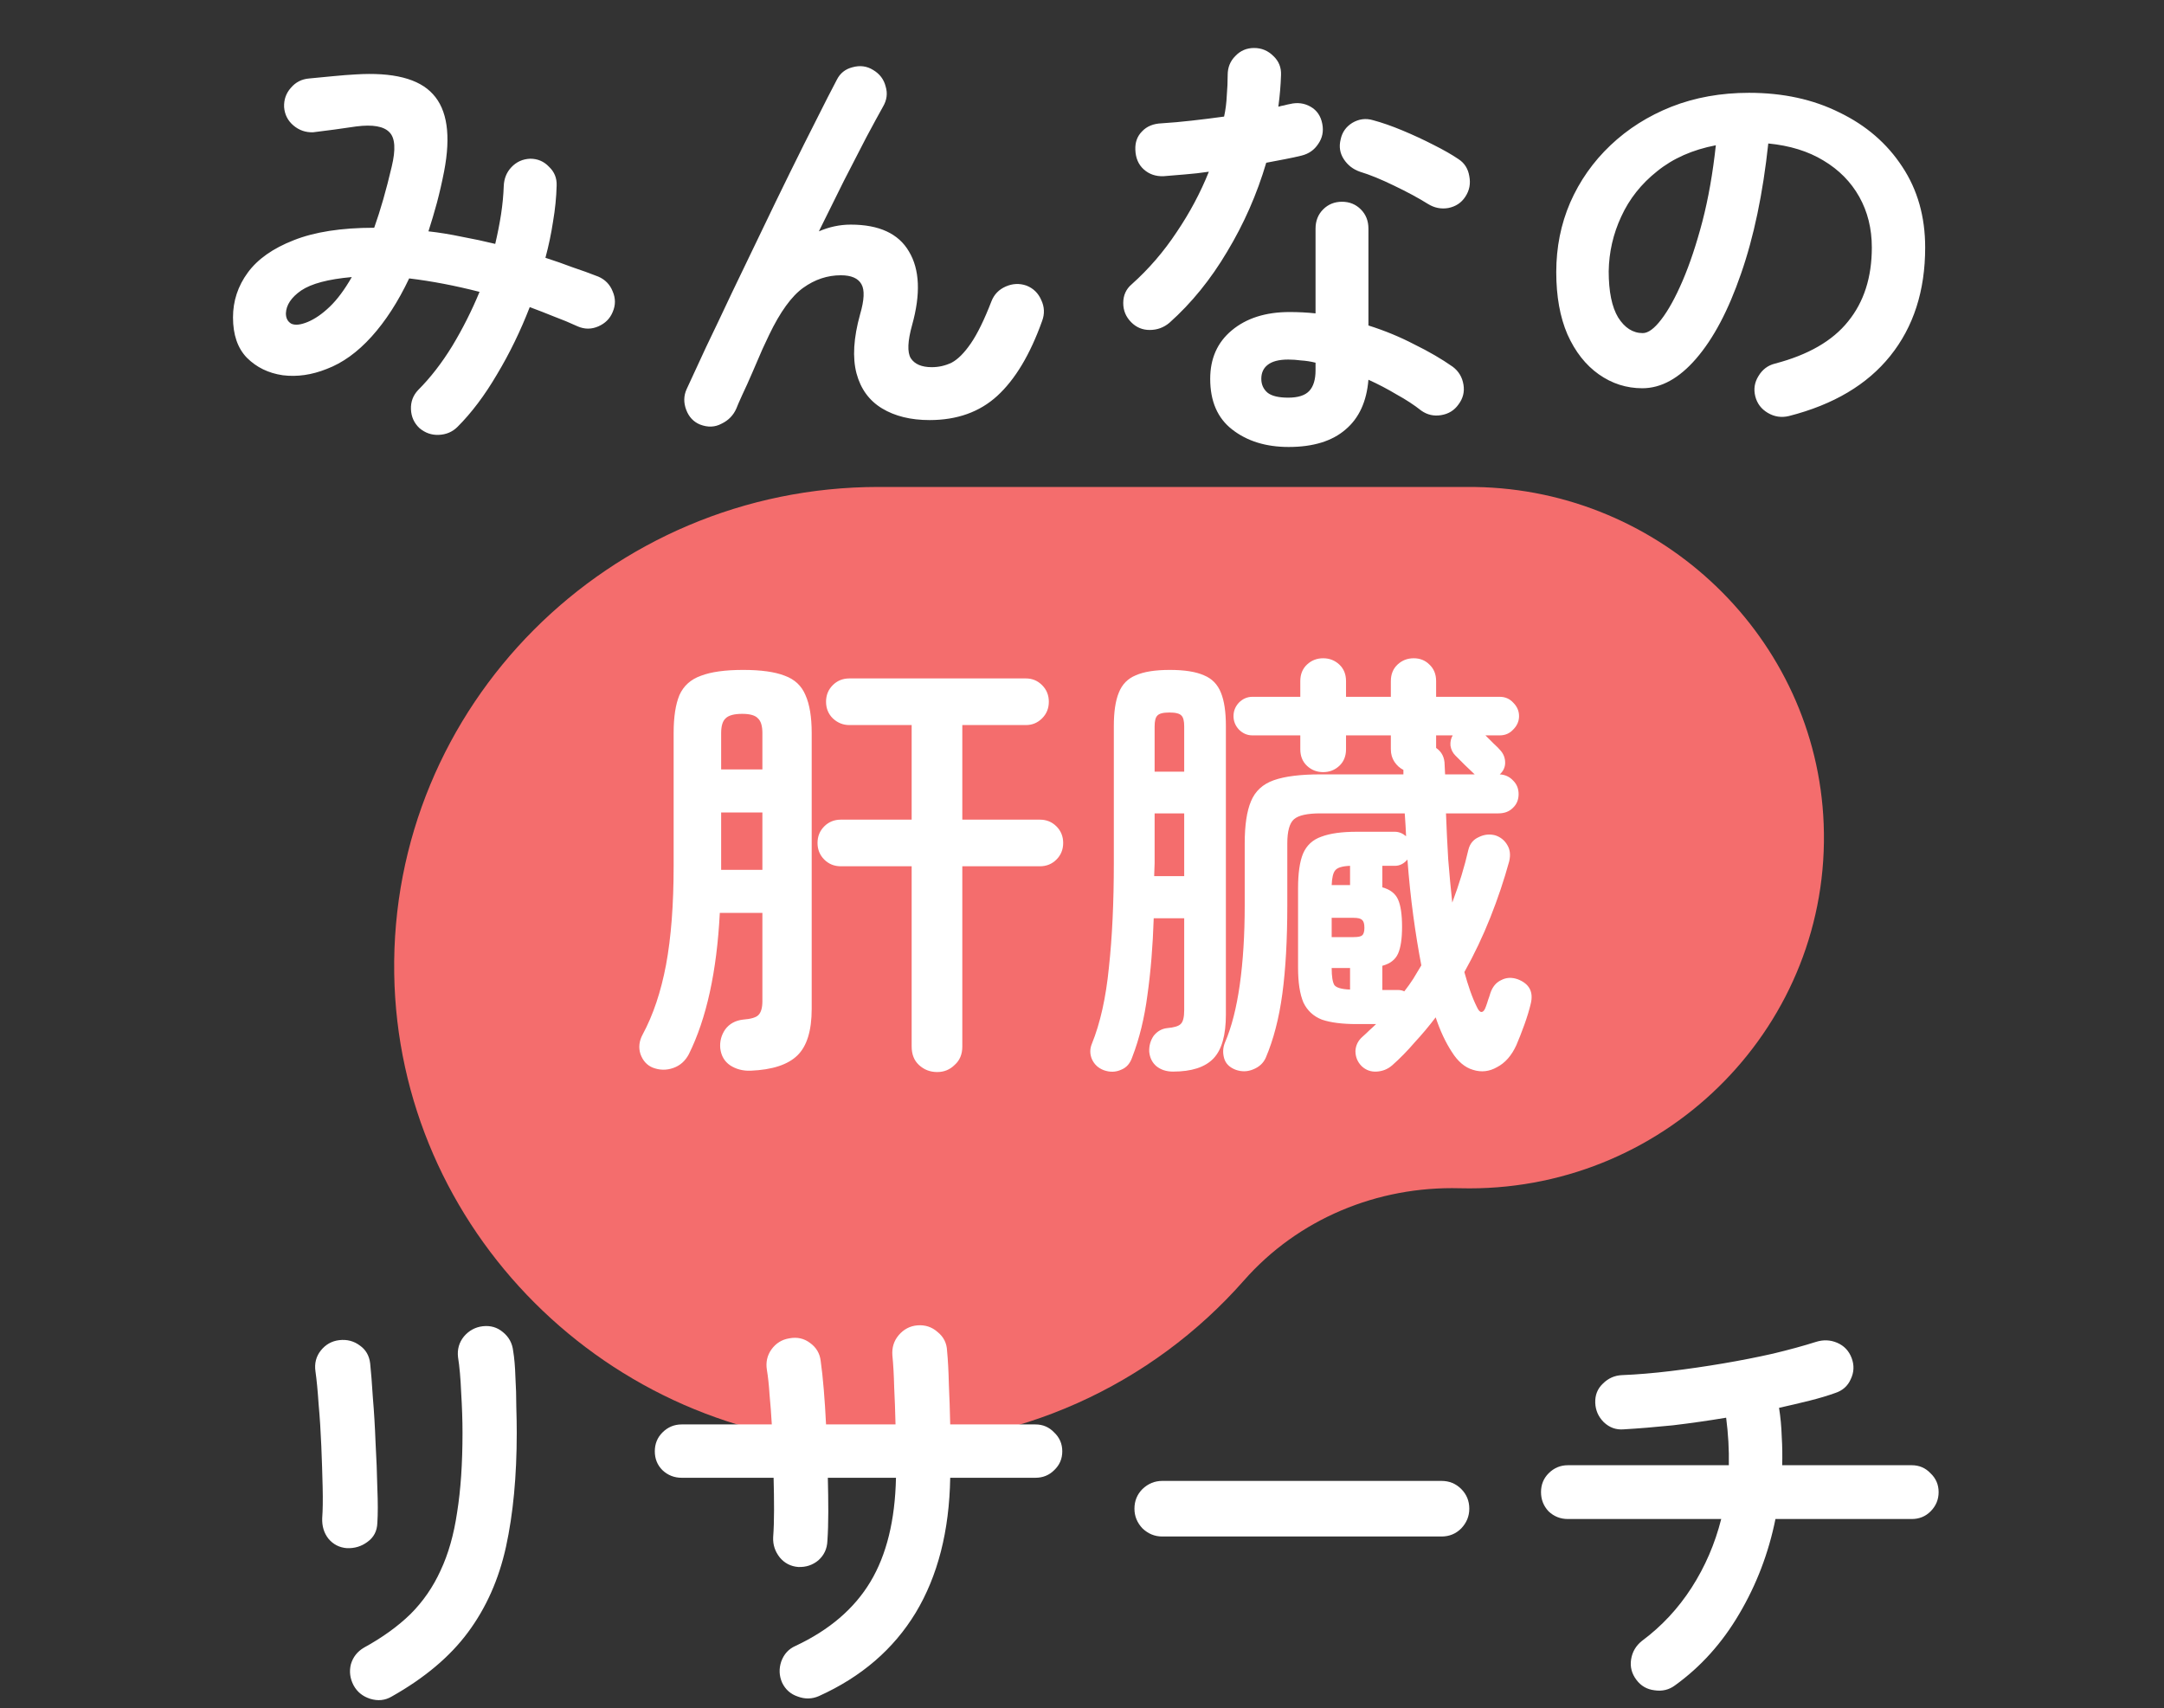 <svg width="280" height="221" viewBox="0 0 280 221" fill="none" xmlns="http://www.w3.org/2000/svg">
<rect x="0" y="0" width="280" height="221" fill="#333333" stroke="none"/>
<path d="M54.276 55.392C53.58 54.735 53.213 53.923 53.174 52.956C53.135 51.989 53.445 51.158 54.102 50.462C55.687 48.877 57.157 46.982 58.51 44.778C59.863 42.535 61.043 40.196 62.048 37.76C58.877 36.948 55.842 36.368 52.942 36.02C51.511 39.036 49.887 41.549 48.07 43.56C46.253 45.571 44.319 46.963 42.27 47.736C40.337 48.509 38.442 48.78 36.586 48.548C34.73 48.277 33.183 47.523 31.946 46.286C30.747 45.049 30.148 43.309 30.148 41.066C30.148 38.939 30.786 37.006 32.062 35.266C33.338 33.526 35.31 32.134 37.978 31.09C40.685 30.007 44.165 29.466 48.418 29.466C49.23 27.185 49.984 24.555 50.68 21.578C51.221 19.335 51.125 17.847 50.39 17.112C49.655 16.339 48.225 16.087 46.098 16.358C45.363 16.474 44.416 16.609 43.256 16.764C42.096 16.919 41.187 17.035 40.53 17.112C39.563 17.151 38.713 16.861 37.978 16.242C37.243 15.623 36.837 14.831 36.76 13.864C36.721 12.897 37.011 12.066 37.63 11.37C38.249 10.635 39.041 10.229 40.008 10.152C40.82 10.075 41.825 9.978 43.024 9.862C44.223 9.746 45.209 9.669 45.982 9.63C50.854 9.321 54.199 10.171 56.016 12.182C57.872 14.193 58.355 17.518 57.466 22.158C57.195 23.55 56.886 24.903 56.538 26.218C56.19 27.494 55.823 28.731 55.436 29.93C56.828 30.085 58.259 30.317 59.728 30.626C61.197 30.897 62.647 31.206 64.078 31.554C64.387 30.239 64.639 28.963 64.832 27.726C65.025 26.45 65.141 25.232 65.18 24.072C65.219 23.105 65.547 22.293 66.166 21.636C66.823 20.94 67.635 20.573 68.602 20.534C69.569 20.534 70.381 20.882 71.038 21.578C71.734 22.235 72.063 23.047 72.024 24.014C71.985 25.522 71.831 27.069 71.56 28.654C71.328 30.201 70.999 31.767 70.574 33.352C71.773 33.739 72.933 34.145 74.054 34.57C75.214 34.957 76.335 35.363 77.418 35.788C78.307 36.175 78.926 36.813 79.274 37.702C79.661 38.591 79.661 39.481 79.274 40.37C78.926 41.221 78.307 41.839 77.418 42.226C76.529 42.613 75.639 42.613 74.75 42.226C73.745 41.762 72.72 41.337 71.676 40.95C70.632 40.525 69.588 40.119 68.544 39.732C67.345 42.825 65.934 45.725 64.31 48.432C62.725 51.139 61.023 53.401 59.206 55.218C58.549 55.875 57.737 56.223 56.77 56.262C55.842 56.301 55.011 56.011 54.276 55.392ZM39.834 41.646C40.762 41.259 41.709 40.602 42.676 39.674C43.643 38.746 44.59 37.47 45.518 35.846C42.463 36.117 40.279 36.697 38.964 37.586C37.688 38.475 37.031 39.461 36.992 40.544C36.992 41.163 37.224 41.607 37.688 41.878C38.191 42.11 38.906 42.033 39.834 41.646ZM90.584 54.928C89.733 54.58 89.134 53.942 88.786 53.014C88.438 52.086 88.457 51.197 88.844 50.346C89.501 48.915 90.333 47.117 91.338 44.952C92.382 42.787 93.503 40.428 94.702 37.876C95.939 35.324 97.196 32.714 98.472 30.046C99.748 27.378 101.005 24.787 102.242 22.274C103.479 19.761 104.62 17.479 105.664 15.43C106.708 13.342 107.578 11.641 108.274 10.326C108.699 9.475 109.376 8.934 110.304 8.702C111.271 8.431 112.16 8.547 112.972 9.05C113.823 9.553 114.364 10.268 114.596 11.196C114.867 12.085 114.751 12.955 114.248 13.806C113.707 14.773 112.991 16.087 112.102 17.75C111.251 19.413 110.285 21.288 109.202 23.376C108.158 25.464 107.075 27.649 105.954 29.93C107.307 29.35 108.68 29.06 110.072 29.06C113.745 29.06 116.259 30.22 117.612 32.54C119.004 34.86 119.139 38.031 118.018 42.052C117.438 44.14 117.38 45.571 117.844 46.344C118.347 47.117 119.255 47.504 120.57 47.504C121.459 47.504 122.31 47.311 123.122 46.924C123.934 46.499 124.765 45.667 125.616 44.43C126.467 43.193 127.356 41.375 128.284 38.978C128.632 38.089 129.251 37.451 130.14 37.064C131.029 36.677 131.919 36.639 132.808 36.948C133.697 37.296 134.335 37.915 134.722 38.804C135.147 39.693 135.186 40.602 134.838 41.53C133.291 45.861 131.358 49.089 129.038 51.216C126.757 53.304 123.837 54.348 120.28 54.348C117.844 54.348 115.795 53.845 114.132 52.84C112.469 51.835 111.367 50.327 110.826 48.316C110.285 46.267 110.439 43.715 111.29 40.66C111.831 38.804 111.889 37.509 111.464 36.774C111.039 36.001 110.149 35.614 108.796 35.614C107.056 35.614 105.432 36.155 103.924 37.238C102.416 38.321 100.947 40.351 99.516 43.328C99.361 43.637 99.071 44.256 98.646 45.184C98.259 46.073 97.834 47.059 97.37 48.142C96.906 49.225 96.461 50.211 96.036 51.1C95.649 51.951 95.398 52.531 95.282 52.84C94.895 53.729 94.257 54.387 93.368 54.812C92.517 55.276 91.589 55.315 90.584 54.928ZM166.738 57.828C163.799 57.828 161.363 57.074 159.43 55.566C157.535 54.097 156.588 51.912 156.588 49.012C156.588 46.383 157.516 44.295 159.372 42.748C161.267 41.163 163.761 40.37 166.854 40.37C168.014 40.37 169.135 40.428 170.218 40.544V29.582C170.218 28.577 170.547 27.745 171.204 27.088C171.861 26.431 172.673 26.102 173.64 26.102C174.607 26.102 175.419 26.431 176.076 27.088C176.733 27.745 177.062 28.577 177.062 29.582V42.11C179.15 42.767 181.122 43.579 182.978 44.546C184.873 45.474 186.535 46.441 187.966 47.446C188.739 48.026 189.203 48.799 189.358 49.766C189.513 50.694 189.3 51.545 188.72 52.318C188.179 53.091 187.425 53.555 186.458 53.71C185.53 53.865 184.679 53.671 183.906 53.13C182.978 52.395 181.915 51.699 180.716 51.042C179.556 50.346 178.338 49.708 177.062 49.128C176.83 51.951 175.844 54.097 174.104 55.566C172.364 57.074 169.909 57.828 166.738 57.828ZM151.31 41.762C150.575 42.381 149.725 42.69 148.758 42.69C147.83 42.69 147.037 42.361 146.38 41.704C145.684 41.008 145.336 40.177 145.336 39.21C145.336 38.205 145.703 37.393 146.438 36.774C148.642 34.802 150.575 32.559 152.238 30.046C153.939 27.533 155.331 24.923 156.414 22.216C155.37 22.371 154.345 22.487 153.34 22.564C152.373 22.641 151.445 22.719 150.556 22.796C149.551 22.835 148.7 22.545 148.004 21.926C147.308 21.307 146.941 20.457 146.902 19.374C146.863 18.407 147.153 17.615 147.772 16.996C148.391 16.339 149.241 15.991 150.324 15.952C151.561 15.875 152.857 15.759 154.21 15.604C155.602 15.449 156.994 15.275 158.386 15.082C158.579 14.193 158.695 13.284 158.734 12.356C158.811 11.428 158.85 10.539 158.85 9.688C158.85 8.721 159.179 7.909 159.836 7.252C160.493 6.556 161.305 6.208 162.272 6.208C163.239 6.208 164.07 6.556 164.766 7.252C165.462 7.909 165.791 8.721 165.752 9.688C165.713 11.003 165.597 12.375 165.404 13.806C165.675 13.729 165.926 13.671 166.158 13.632C166.429 13.555 166.68 13.497 166.912 13.458C167.879 13.226 168.768 13.342 169.58 13.806C170.392 14.27 170.895 15.005 171.088 16.01C171.281 16.977 171.107 17.847 170.566 18.62C170.063 19.393 169.348 19.896 168.42 20.128C167.801 20.283 167.086 20.437 166.274 20.592C165.501 20.747 164.689 20.901 163.838 21.056C162.639 25.116 160.957 28.944 158.792 32.54C156.665 36.136 154.171 39.21 151.31 41.762ZM184.776 26.392C183.539 25.619 182.069 24.826 180.368 24.014C178.705 23.202 177.236 22.603 175.96 22.216C175.071 21.907 174.375 21.365 173.872 20.592C173.369 19.819 173.234 18.968 173.466 18.04C173.659 17.112 174.162 16.397 174.974 15.894C175.825 15.391 176.714 15.275 177.642 15.546C178.802 15.855 180.078 16.3 181.47 16.88C182.862 17.46 184.196 18.079 185.472 18.736C186.787 19.393 187.869 20.012 188.72 20.592C189.493 21.095 189.957 21.829 190.112 22.796C190.305 23.763 190.131 24.652 189.59 25.464C189.087 26.237 188.353 26.721 187.386 26.914C186.458 27.069 185.588 26.895 184.776 26.392ZM166.68 51.448C167.956 51.448 168.865 51.158 169.406 50.578C169.947 49.998 170.218 49.109 170.218 47.91V46.924C169.599 46.769 168.981 46.673 168.362 46.634C167.782 46.557 167.221 46.518 166.68 46.518C165.481 46.518 164.592 46.75 164.012 47.214C163.471 47.639 163.2 48.239 163.2 49.012C163.2 49.747 163.471 50.346 164.012 50.81C164.553 51.235 165.443 51.448 166.68 51.448ZM231.466 53.826C230.499 54.058 229.591 53.923 228.74 53.42C227.889 52.917 227.348 52.202 227.116 51.274C226.884 50.346 227.019 49.476 227.522 48.664C228.025 47.813 228.74 47.272 229.668 47.04C233.96 45.919 237.111 44.101 239.122 41.588C241.171 39.075 242.196 35.885 242.196 32.018C242.196 29.582 241.655 27.397 240.572 25.464C239.489 23.531 237.943 21.965 235.932 20.766C233.96 19.567 231.582 18.833 228.798 18.562C228.102 25.058 226.923 30.684 225.26 35.44C223.636 40.157 221.703 43.811 219.46 46.402C217.256 48.954 214.936 50.23 212.5 50.23C210.451 50.23 208.575 49.631 206.874 48.432C205.173 47.233 203.819 45.513 202.814 43.27C201.847 41.027 201.364 38.34 201.364 35.208C201.364 31.999 201.963 29.002 203.162 26.218C204.399 23.395 206.139 20.921 208.382 18.794C210.625 16.667 213.254 15.005 216.27 13.806C219.325 12.607 222.669 12.008 226.304 12.008C230.712 12.008 234.617 12.859 238.02 14.56C241.461 16.223 244.168 18.562 246.14 21.578C248.112 24.555 249.098 28.035 249.098 32.018C249.098 37.625 247.59 42.303 244.574 46.054C241.597 49.766 237.227 52.357 231.466 53.826ZM212.558 43.096C213.254 43.096 214.047 42.516 214.936 41.356C215.864 40.157 216.792 38.475 217.72 36.31C218.648 34.145 219.499 31.593 220.272 28.654C221.045 25.677 221.625 22.39 222.012 18.794C218.996 19.374 216.463 20.495 214.414 22.158C212.365 23.782 210.818 25.735 209.774 28.016C208.73 30.259 208.189 32.617 208.15 35.092C208.15 37.721 208.556 39.713 209.368 41.066C210.219 42.419 211.282 43.096 212.558 43.096Z" fill="white"/>
<path d="M190.834 63.005C215.082 63.365 235.03 82.613 235.965 106.586C236.976 132.419 216.022 153.747 190.131 153.747C189.707 153.747 189.287 153.742 188.868 153.732C178.209 153.447 167.955 157.707 160.955 165.661C149.129 179.1 131.551 187.47 112.058 186.98C78.612 186.14 51.513 159.047 51.007 125.955C50.482 91.333 78.799 63 113.676 63H190.834V63.005Z" fill="#F46D6D"/>
<path d="M97.138 138.524C96.133 138.563 95.243 138.331 94.47 137.828C93.735 137.325 93.31 136.591 93.194 135.624C93.117 134.735 93.329 133.923 93.832 133.188C94.373 132.453 95.147 132.028 96.152 131.912C97.157 131.835 97.815 131.641 98.124 131.332C98.472 130.984 98.646 130.385 98.646 129.534V118.108H93.136C92.749 125.687 91.415 131.777 89.134 136.378C88.67 137.267 87.993 137.867 87.104 138.176C86.215 138.485 85.325 138.466 84.436 138.118C83.701 137.809 83.179 137.229 82.87 136.378C82.599 135.527 82.696 134.677 83.16 133.826C84.513 131.313 85.519 128.316 86.176 124.836C86.833 121.317 87.162 117.045 87.162 112.018V94.85C87.162 92.762 87.413 91.119 87.916 89.92C88.457 88.721 89.385 87.89 90.7 87.426C92.015 86.923 93.832 86.672 96.152 86.672C98.472 86.672 100.27 86.923 101.546 87.426C102.822 87.89 103.711 88.721 104.214 89.92C104.755 91.119 105.026 92.762 105.026 94.85V130.52C105.026 133.343 104.407 135.353 103.17 136.552C101.933 137.751 99.922 138.408 97.138 138.524ZM121.266 138.698C120.338 138.698 119.545 138.389 118.888 137.77C118.269 137.19 117.96 136.397 117.96 135.392V112.076H108.796C107.945 112.076 107.23 111.786 106.65 111.206C106.07 110.626 105.78 109.911 105.78 109.06C105.78 108.209 106.07 107.494 106.65 106.914C107.23 106.334 107.945 106.044 108.796 106.044H117.96V93.806H109.898C109.086 93.806 108.371 93.516 107.752 92.936C107.172 92.356 106.882 91.641 106.882 90.79C106.882 89.939 107.172 89.224 107.752 88.644C108.332 88.064 109.047 87.774 109.898 87.774H132.75C133.562 87.774 134.258 88.064 134.838 88.644C135.418 89.224 135.708 89.939 135.708 90.79C135.708 91.641 135.418 92.356 134.838 92.936C134.258 93.516 133.562 93.806 132.75 93.806H124.514V106.044H134.548C135.399 106.044 136.114 106.334 136.694 106.914C137.274 107.494 137.564 108.209 137.564 109.06C137.564 109.911 137.274 110.626 136.694 111.206C136.114 111.786 135.399 112.076 134.548 112.076H124.514V135.392C124.514 136.397 124.185 137.19 123.528 137.77C122.909 138.389 122.155 138.698 121.266 138.698ZM93.31 112.54H98.646V105.116H93.31V112.54ZM93.31 99.548H98.646V94.85C98.646 93.922 98.453 93.284 98.066 92.936C97.718 92.549 97.041 92.356 96.036 92.356C94.992 92.356 94.277 92.549 93.89 92.936C93.503 93.284 93.31 93.922 93.31 94.85V99.548ZM159.894 138.408C159.082 138.099 158.579 137.596 158.386 136.9C158.193 136.204 158.231 135.527 158.502 134.87C159.353 132.898 159.991 130.404 160.416 127.388C160.841 124.372 161.054 120.95 161.054 117.122V109.118C161.054 106.759 161.325 104.942 161.866 103.666C162.407 102.351 163.393 101.443 164.824 100.94C166.255 100.437 168.265 100.186 170.856 100.186H181.586V99.606C181.122 99.374 180.735 99.026 180.426 98.562C180.117 98.098 179.962 97.557 179.962 96.938V95.14H174.162V96.938C174.162 97.827 173.872 98.543 173.292 99.084C172.712 99.625 172.016 99.896 171.204 99.896C170.392 99.896 169.696 99.625 169.116 99.084C168.536 98.543 168.246 97.827 168.246 96.938V95.14H162.04C161.383 95.14 160.803 94.889 160.3 94.386C159.836 93.883 159.604 93.303 159.604 92.646C159.604 91.989 159.836 91.409 160.3 90.906C160.803 90.403 161.383 90.152 162.04 90.152H168.246V88.122C168.246 87.233 168.536 86.517 169.116 85.976C169.696 85.435 170.392 85.164 171.204 85.164C172.016 85.164 172.712 85.435 173.292 85.976C173.872 86.517 174.162 87.233 174.162 88.122V90.152H179.962V88.122C179.962 87.233 180.252 86.517 180.832 85.976C181.412 85.435 182.108 85.164 182.92 85.164C183.732 85.164 184.409 85.435 184.95 85.976C185.53 86.517 185.82 87.233 185.82 88.122V90.152H194.056C194.752 90.152 195.332 90.403 195.796 90.906C196.299 91.409 196.55 91.989 196.55 92.646C196.55 93.303 196.299 93.883 195.796 94.386C195.332 94.889 194.752 95.14 194.056 95.14H192.2C192.509 95.449 192.857 95.797 193.244 96.184C193.669 96.571 193.959 96.861 194.114 97.054C194.539 97.518 194.752 98.059 194.752 98.678C194.752 99.258 194.52 99.761 194.056 100.186C194.752 100.225 195.332 100.495 195.796 100.998C196.26 101.462 196.492 102.042 196.492 102.738C196.492 103.473 196.241 104.072 195.738 104.536C195.274 105 194.655 105.232 193.882 105.232H187.096C187.173 107.281 187.27 109.273 187.386 111.206C187.541 113.139 187.715 114.995 187.908 116.774C188.797 114.415 189.493 112.134 189.996 109.93C190.189 109.157 190.634 108.615 191.33 108.306C192.026 107.958 192.741 107.881 193.476 108.074C194.172 108.306 194.694 108.731 195.042 109.35C195.39 109.93 195.467 110.626 195.274 111.438C194.617 113.835 193.805 116.252 192.838 118.688C191.871 121.124 190.75 123.483 189.474 125.764C189.706 126.615 189.957 127.427 190.228 128.2C190.499 128.973 190.789 129.669 191.098 130.288C191.291 130.713 191.485 130.926 191.678 130.926C191.91 130.926 192.103 130.694 192.258 130.23C192.374 129.921 192.471 129.631 192.548 129.36C192.664 129.051 192.761 128.761 192.838 128.49C193.109 127.678 193.573 127.117 194.23 126.808C194.887 126.46 195.603 126.421 196.376 126.692C197.884 127.272 198.445 128.335 198.058 129.882C197.865 130.694 197.594 131.583 197.246 132.55C196.898 133.517 196.55 134.406 196.202 135.218C195.583 136.571 194.752 137.519 193.708 138.06C192.703 138.64 191.659 138.756 190.576 138.408C189.532 138.099 188.623 137.325 187.85 136.088C187.038 134.851 186.342 133.362 185.762 131.622C184.911 132.743 184.003 133.826 183.036 134.87C182.108 135.953 181.141 136.939 180.136 137.828C179.556 138.331 178.879 138.601 178.106 138.64C177.371 138.679 176.733 138.447 176.192 137.944C175.651 137.403 175.38 136.745 175.38 135.972C175.419 135.237 175.728 134.619 176.308 134.116C176.617 133.845 176.907 133.575 177.178 133.304C177.487 133.033 177.777 132.763 178.048 132.492H175.554C173.659 132.492 172.151 132.299 171.03 131.912C169.947 131.487 169.155 130.752 168.652 129.708C168.188 128.625 167.956 127.117 167.956 125.184V114.918C167.956 112.985 168.169 111.496 168.594 110.452C169.058 109.369 169.851 108.635 170.972 108.248C172.093 107.823 173.621 107.61 175.554 107.61H180.484C180.987 107.61 181.47 107.803 181.934 108.19C181.895 107.262 181.837 106.276 181.76 105.232H170.856C169.155 105.232 168.014 105.483 167.434 105.986C166.854 106.489 166.564 107.533 166.564 109.118V117.122C166.564 121.569 166.351 125.377 165.926 128.548C165.501 131.719 164.785 134.483 163.78 136.842C163.471 137.538 162.929 138.041 162.156 138.35C161.421 138.659 160.667 138.679 159.894 138.408ZM151.774 138.64C150.923 138.64 150.208 138.408 149.628 137.944C149.087 137.48 148.777 136.861 148.7 136.088C148.661 135.315 148.855 134.619 149.28 134C149.744 133.42 150.324 133.091 151.02 133.014C151.909 132.937 152.489 132.763 152.76 132.492C153.069 132.221 153.224 131.622 153.224 130.694V118.804H149.28C149.164 122.4 148.893 125.706 148.468 128.722C148.081 131.699 147.424 134.387 146.496 136.784C146.225 137.596 145.742 138.137 145.046 138.408C144.35 138.717 143.615 138.737 142.842 138.466C142.107 138.195 141.585 137.712 141.276 137.016C141.005 136.359 141.005 135.701 141.276 135.044C142.359 132.376 143.093 129.089 143.48 125.184C143.905 121.279 144.118 116.774 144.118 111.67V93.922C144.118 92.105 144.331 90.674 144.756 89.63C145.181 88.547 145.916 87.793 146.96 87.368C148.004 86.904 149.473 86.672 151.368 86.672C153.263 86.672 154.732 86.904 155.776 87.368C156.82 87.793 157.555 88.547 157.98 89.63C158.405 90.674 158.618 92.105 158.618 93.922V131.274C158.618 133.942 158.077 135.837 156.994 136.958C155.911 138.079 154.171 138.64 151.774 138.64ZM181.702 128.258C182.127 127.717 182.514 127.175 182.862 126.634C183.21 126.054 183.558 125.474 183.906 124.894C183.519 122.883 183.171 120.737 182.862 118.456C182.553 116.175 182.301 113.758 182.108 111.206C181.644 111.747 181.103 112.018 180.484 112.018H178.86V114.802C179.865 115.073 180.542 115.595 180.89 116.368C181.238 117.141 181.412 118.321 181.412 119.906C181.412 121.453 181.238 122.613 180.89 123.386C180.542 124.159 179.865 124.681 178.86 124.952V128.084H180.89C181.199 128.084 181.47 128.142 181.702 128.258ZM149.338 113.352H153.224V105.232H149.396V111.67L149.338 113.352ZM149.396 99.838H153.224V93.98C153.224 93.284 153.108 92.82 152.876 92.588C152.644 92.317 152.122 92.182 151.31 92.182C150.498 92.182 149.976 92.317 149.744 92.588C149.512 92.82 149.396 93.284 149.396 93.98V99.838ZM186.98 100.186H190.808C190.537 99.915 190.112 99.509 189.532 98.968C188.991 98.427 188.585 98.021 188.314 97.75C187.966 97.402 187.753 96.977 187.676 96.474C187.637 95.971 187.734 95.527 187.966 95.14H185.82V96.764C186.555 97.267 186.922 98.001 186.922 98.968L186.98 100.186ZM172.306 121.24H175.148C175.728 121.24 176.095 121.163 176.25 121.008C176.443 120.853 176.54 120.525 176.54 120.022C176.54 119.519 176.443 119.191 176.25 119.036C176.095 118.843 175.728 118.746 175.148 118.746H172.306V121.24ZM174.684 128.026V125.242H172.306C172.306 126.325 172.422 127.059 172.654 127.446C172.925 127.794 173.601 127.987 174.684 128.026ZM172.306 114.512H174.684V112.018C173.679 112.057 173.041 112.25 172.77 112.598C172.499 112.907 172.345 113.545 172.306 114.512Z" fill="white"/>
<path d="M50.68 219.494C49.829 219.997 48.901 220.093 47.896 219.784C46.929 219.475 46.214 218.895 45.75 218.044C45.286 217.155 45.17 216.246 45.402 215.318C45.673 214.39 46.233 213.675 47.084 213.172C49.481 211.857 51.492 210.407 53.116 208.822C54.74 207.198 56.035 205.323 57.002 203.196C58.007 201.069 58.723 198.556 59.148 195.656C59.612 192.756 59.844 189.334 59.844 185.39C59.844 183.766 59.786 182.026 59.67 180.17C59.593 178.314 59.457 176.787 59.264 175.588C59.148 174.583 59.399 173.693 60.018 172.92C60.675 172.147 61.487 171.702 62.454 171.586C63.459 171.47 64.329 171.721 65.064 172.34C65.837 172.959 66.282 173.771 66.398 174.776C66.553 175.704 66.649 176.825 66.688 178.14C66.765 179.416 66.804 180.692 66.804 181.968C66.843 183.244 66.862 184.385 66.862 185.39C66.862 190.958 66.398 195.869 65.47 200.122C64.542 204.337 62.899 208.029 60.54 211.2C58.22 214.332 54.933 217.097 50.68 219.494ZM44.88 200.296C43.913 200.219 43.121 199.813 42.502 199.078C41.922 198.343 41.651 197.454 41.69 196.41C41.767 195.405 41.787 194.071 41.748 192.408C41.709 190.707 41.651 188.928 41.574 187.072C41.497 185.177 41.381 183.379 41.226 181.678C41.11 179.938 40.975 178.527 40.82 177.444C40.665 176.4 40.897 175.491 41.516 174.718C42.135 173.945 42.927 173.5 43.894 173.384C44.899 173.268 45.789 173.5 46.562 174.08C47.335 174.621 47.78 175.395 47.896 176.4C48.012 177.483 48.128 178.952 48.244 180.808C48.399 182.625 48.515 184.559 48.592 186.608C48.708 188.657 48.785 190.629 48.824 192.524C48.901 194.38 48.901 195.888 48.824 197.048C48.785 198.092 48.36 198.904 47.548 199.484C46.775 200.064 45.885 200.335 44.88 200.296ZM105.954 219.436C105.065 219.823 104.156 219.842 103.228 219.494C102.3 219.185 101.623 218.585 101.198 217.696C100.811 216.807 100.773 215.898 101.082 214.97C101.43 214.003 102.049 213.327 102.938 212.94C107.307 210.891 110.536 208.126 112.624 204.646C114.712 201.166 115.814 196.681 115.93 191.19H107.114C107.153 192.737 107.172 194.206 107.172 195.598C107.172 196.99 107.133 198.247 107.056 199.368C107.017 200.373 106.631 201.205 105.896 201.862C105.161 202.481 104.291 202.771 103.286 202.732C102.319 202.655 101.527 202.249 100.908 201.514C100.289 200.741 99.999 199.871 100.038 198.904C100.115 197.86 100.154 196.681 100.154 195.366C100.154 194.013 100.135 192.621 100.096 191.19H88.206C87.239 191.19 86.408 190.861 85.712 190.204C85.055 189.547 84.726 188.735 84.726 187.768C84.726 186.801 85.055 185.989 85.712 185.332C86.408 184.636 87.239 184.288 88.206 184.288H99.864C99.787 182.935 99.69 181.659 99.574 180.46C99.497 179.223 99.381 178.14 99.226 177.212C99.071 176.245 99.265 175.375 99.806 174.602C100.386 173.79 101.159 173.307 102.126 173.152C103.131 172.959 104.021 173.152 104.794 173.732C105.606 174.312 106.07 175.085 106.186 176.052C106.341 177.135 106.476 178.391 106.592 179.822C106.708 181.214 106.805 182.703 106.882 184.288H115.872C115.833 182.625 115.775 181.021 115.698 179.474C115.659 177.889 115.582 176.516 115.466 175.356C115.389 174.351 115.659 173.481 116.278 172.746C116.935 171.973 117.747 171.547 118.714 171.47C119.719 171.393 120.589 171.683 121.324 172.34C122.097 172.959 122.503 173.771 122.542 174.776C122.658 175.975 122.735 177.425 122.774 179.126C122.851 180.789 122.909 182.509 122.948 184.288H133.968C134.935 184.288 135.747 184.636 136.404 185.332C137.1 185.989 137.448 186.801 137.448 187.768C137.448 188.735 137.1 189.547 136.404 190.204C135.747 190.861 134.935 191.19 133.968 191.19H122.948C122.832 198.073 121.343 203.892 118.482 208.648C115.621 213.365 111.445 216.961 105.954 219.436ZM150.382 198.788C149.415 198.788 148.565 198.44 147.83 197.744C147.134 197.009 146.786 196.159 146.786 195.192C146.786 194.187 147.134 193.336 147.83 192.64C148.565 191.944 149.415 191.596 150.382 191.596H186.516C187.521 191.596 188.372 191.944 189.068 192.64C189.764 193.336 190.112 194.187 190.112 195.192C190.112 196.159 189.764 197.009 189.068 197.744C188.372 198.44 187.521 198.788 186.516 198.788H150.382ZM216.734 218.044C215.961 218.624 215.071 218.837 214.066 218.682C213.099 218.566 212.326 218.121 211.746 217.348C211.127 216.536 210.895 215.647 211.05 214.68C211.205 213.713 211.669 212.921 212.442 212.302C214.994 210.407 217.14 208.107 218.88 205.4C220.62 202.693 221.896 199.735 222.708 196.526H202.872C201.905 196.526 201.074 196.197 200.378 195.54C199.721 194.844 199.392 194.013 199.392 193.046C199.392 192.079 199.721 191.267 200.378 190.61C201.074 189.914 201.905 189.566 202.872 189.566H223.694C223.733 187.555 223.617 185.506 223.346 183.418C221.026 183.805 218.725 184.133 216.444 184.404C214.163 184.636 212.036 184.81 210.064 184.926C209.097 185.003 208.247 184.694 207.512 183.998C206.816 183.302 206.449 182.471 206.41 181.504C206.371 180.499 206.7 179.667 207.396 179.01C208.092 178.314 208.923 177.947 209.89 177.908C211.823 177.831 213.911 177.657 216.154 177.386C218.397 177.115 220.659 176.787 222.94 176.4C225.221 176.013 227.387 175.588 229.436 175.124C231.524 174.621 233.361 174.119 234.946 173.616C235.913 173.307 236.841 173.345 237.73 173.732C238.619 174.119 239.238 174.776 239.586 175.704C239.934 176.632 239.895 177.541 239.47 178.43C239.083 179.319 238.407 179.919 237.44 180.228C236.473 180.576 235.371 180.905 234.134 181.214C232.897 181.523 231.582 181.833 230.19 182.142C230.383 183.341 230.499 184.578 230.538 185.854C230.615 187.091 230.635 188.329 230.596 189.566H247.358C248.325 189.566 249.137 189.914 249.794 190.61C250.49 191.267 250.838 192.079 250.838 193.046C250.838 194.013 250.49 194.844 249.794 195.54C249.137 196.197 248.325 196.526 247.358 196.526H229.726C228.837 200.934 227.271 205.033 225.028 208.822C222.824 212.573 220.059 215.647 216.734 218.044Z" fill="white"/>
</svg>
